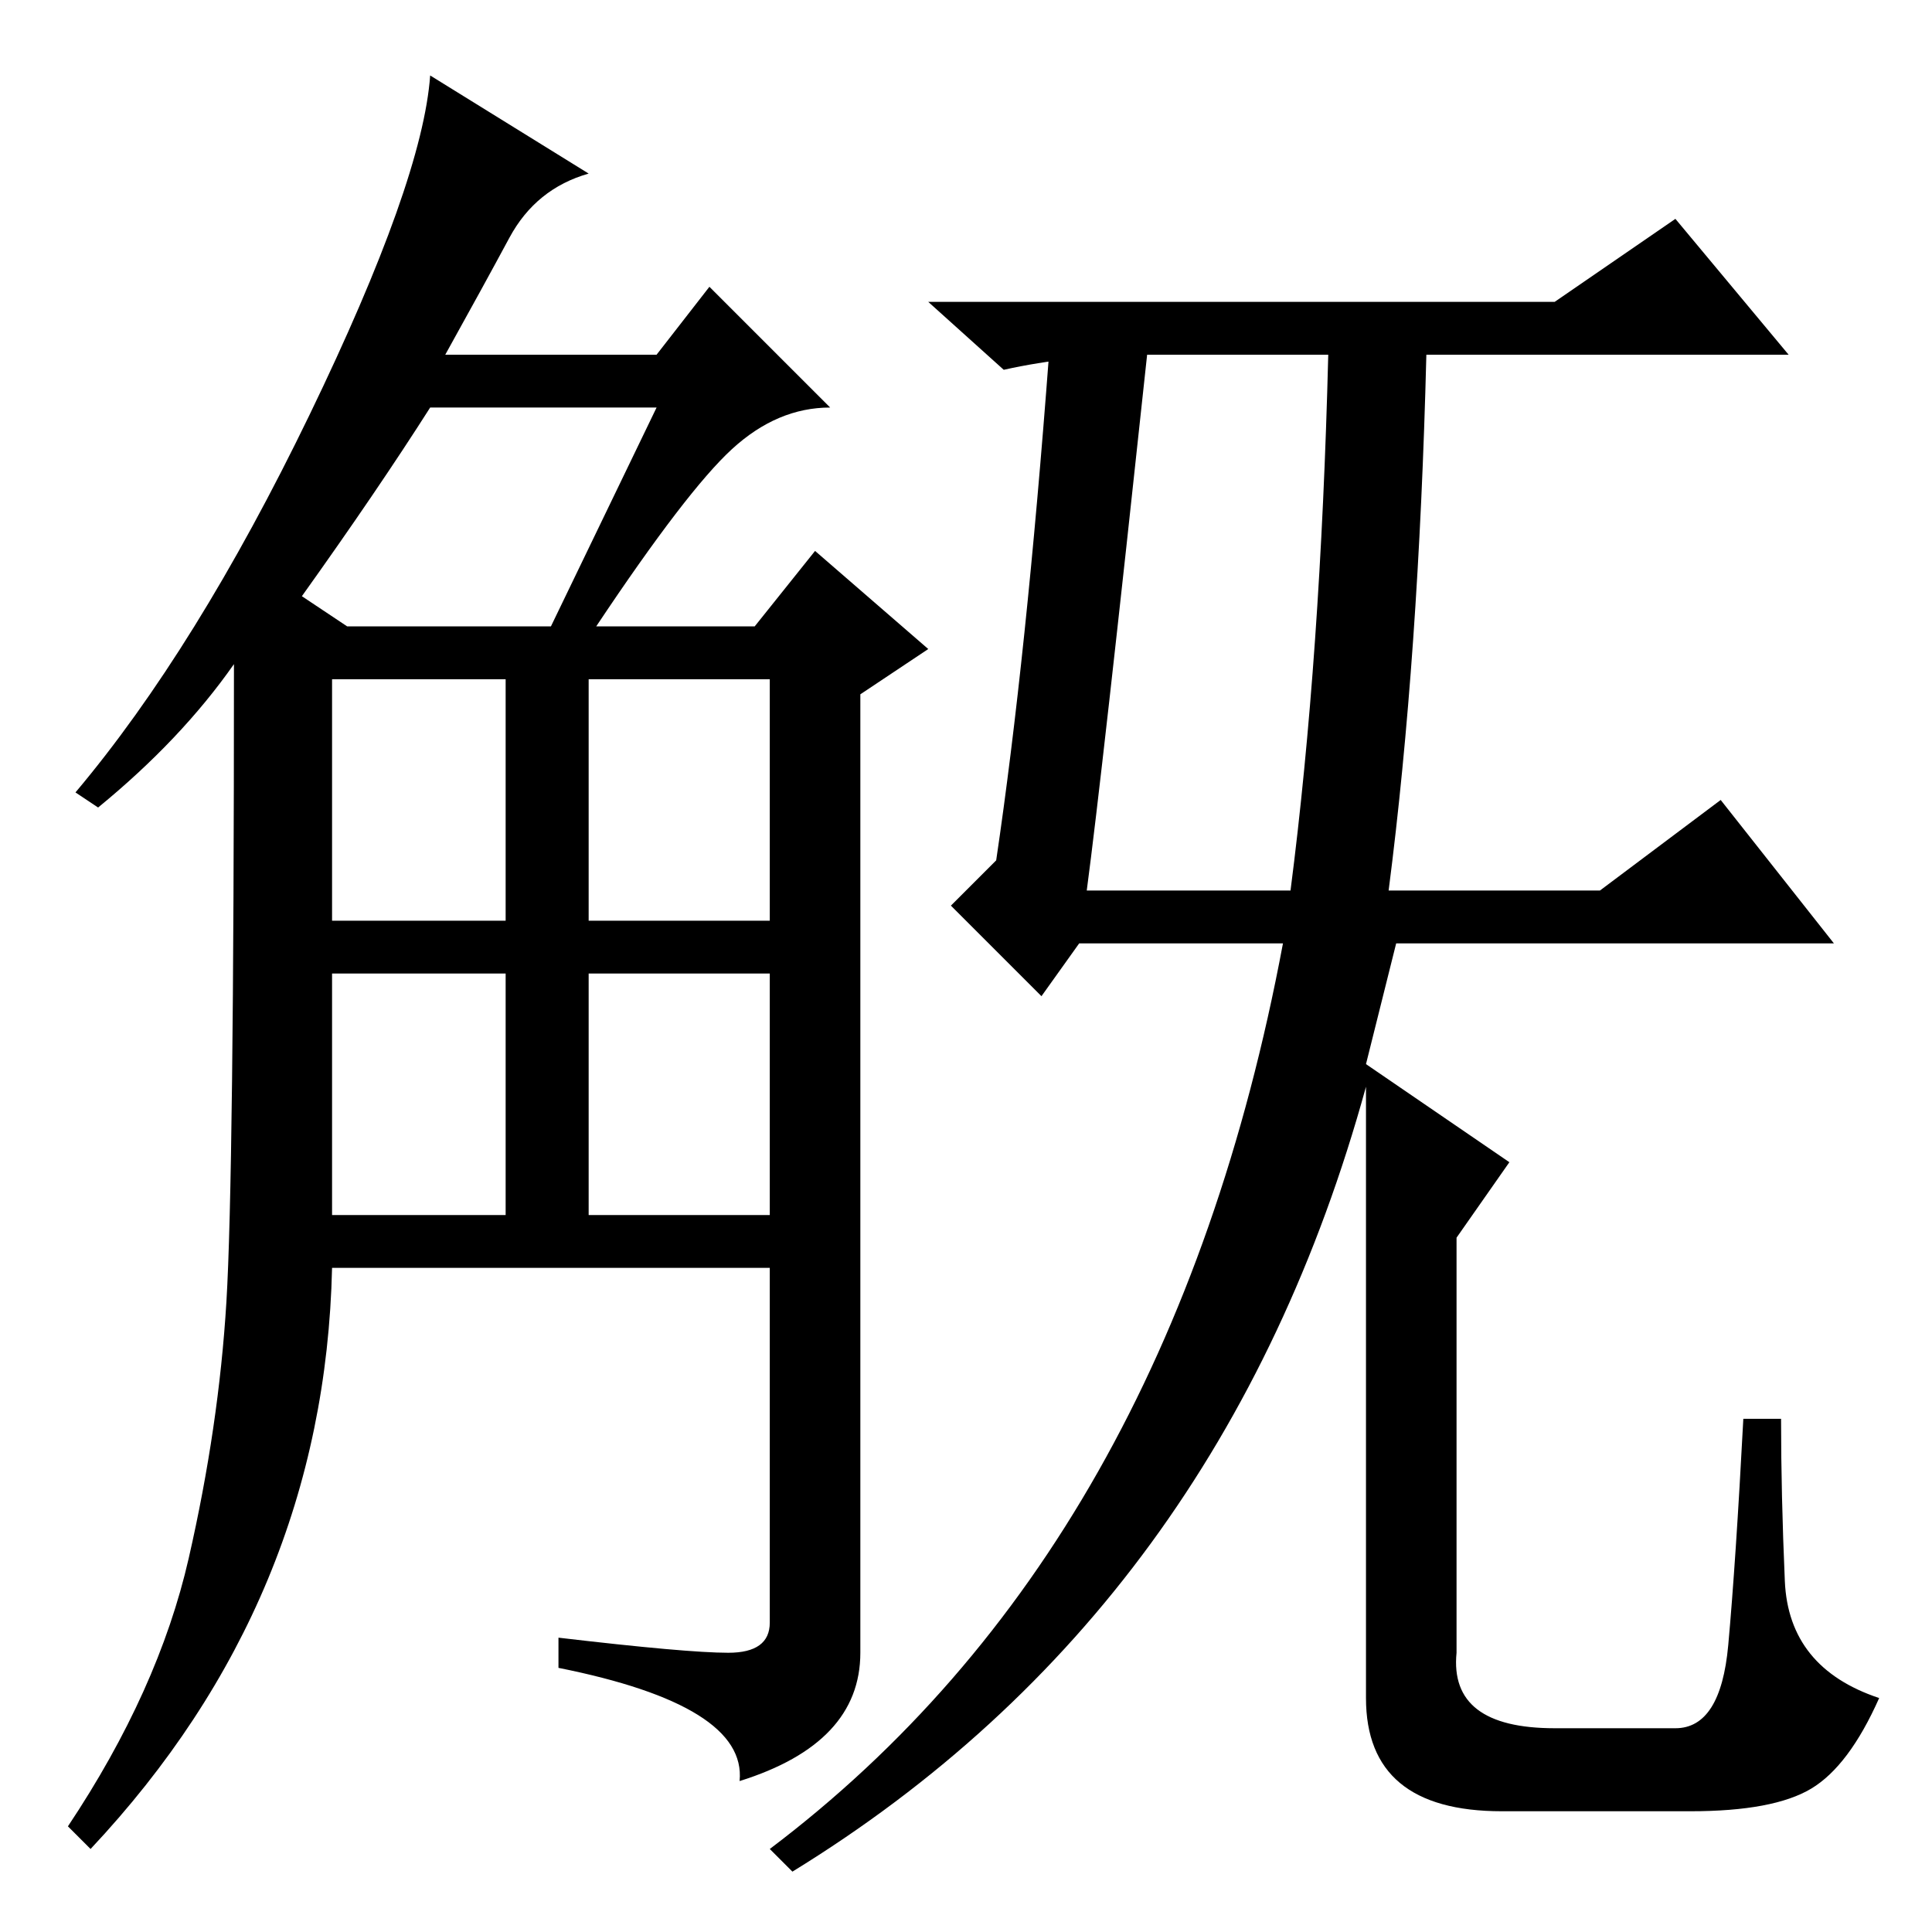 <?xml version="1.0" standalone="no"?>
<!DOCTYPE svg PUBLIC "-//W3C//DTD SVG 1.1//EN" "http://www.w3.org/Graphics/SVG/1.1/DTD/svg11.dtd" >
<svg xmlns="http://www.w3.org/2000/svg" xmlns:xlink="http://www.w3.org/1999/xlink" version="1.1" viewBox="0 -36 256 256">
  <g transform="matrix(1 0 0 -1 0 220)">
   <path fill="currentColor"
d="M78 233q-7 -2 -10.5 -8.5t-8.5 -15.5h28l7 9l16 -16q-7 0 -13 -5.5t-18 -23.5h21l8 10l15 -13l-9 -6v-127q0 -12 -16 -17q1 10 -24 15v4q17 -2 22.5 -2t5.5 4v47h-58q-1 -44 -32 -77l-3 3q12 18 16 35.5t5 34t1 84.5q-7 -10 -18 -19l-3 2q16 19 31 50t16 45zM44 95h23v32
h-23v-32zM44 134h23v32h-23v-32zM78 134h24v32h-24v-32zM78 95h24v32h-24v-32zM40 177l6 -4h27l14 29h-30q-7 -11 -17 -25zM206 216l16 11l15 -18h-48q-1 -40 -5 -71h28l16 12l15 -19h-58l-4 -16l19 -13l-7 -10v-55q-1 -10 13 -10h16q6 0 7 11t2 30h5q0 -10 0.5 -21.5
t12.5 -15.5q-4 -9 -9 -12t-16 -3h-25q-18 0 -18 15v81q-19 -69 -76 -104l-3 3q53 40 68 120h-27l-5 -7l-12 12l6 6q4 27 7 67h13q-6 -56 -8 -71h27q4 31 5 71h-24q-10 0 -19 -2l-10 9h83z" />
  </g>

</svg>
